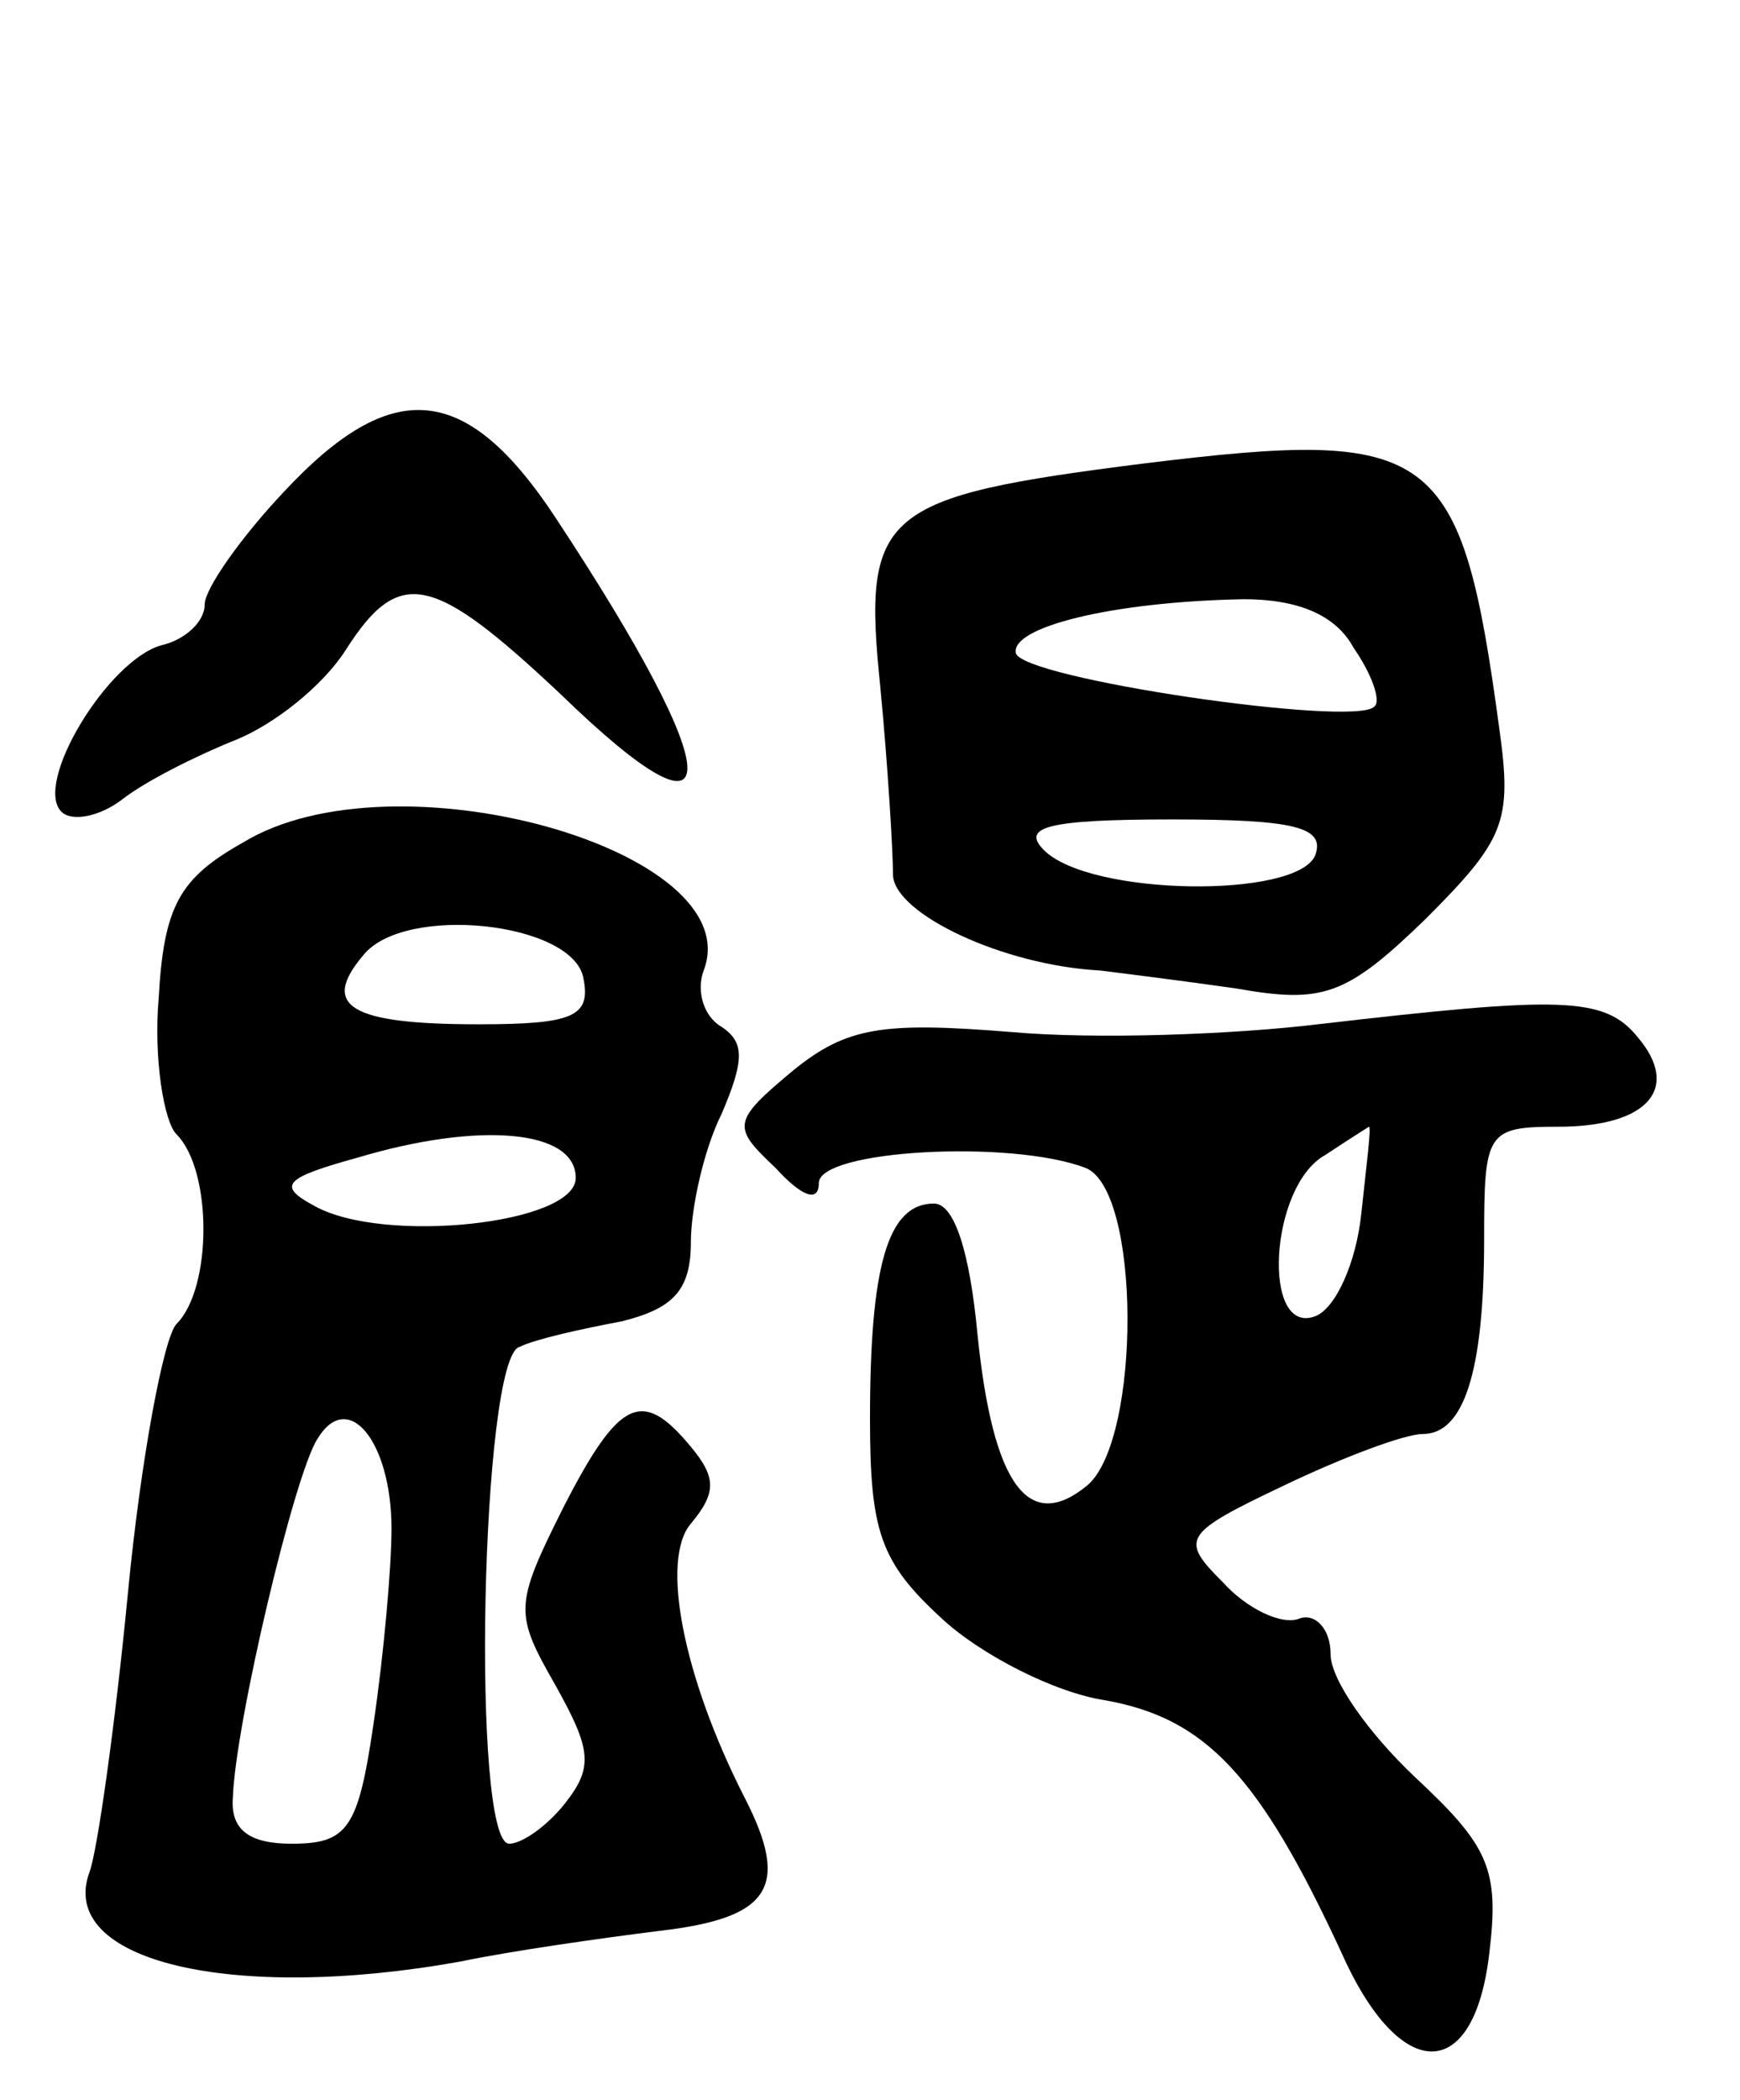 <svg version="1.0" xmlns="http://www.w3.org/2000/svg"
 width="68pt" height="82pt" viewBox="0 0 68 82"
 preserveAspectRatio="xMidYMid meet">
<g transform="translate(0,82) scale(0.1,-0.1)"
fill="#000000" stroke="none">
<path d="M111 628 c-17 -18 -31 -38 -31 -44 0 -7 -8 -14 -17 -16 -21 -6 -50
-54 -39 -65 4 -4 15 -2 24 5 9 7 29 17 44 23 15 6 34 21 43 35 21 33 34 30 84
-17 67 -65 66 -34 -2 69 -35 53 -64 55 -106 10z"/>
<path d="M447 639 c-103 -13 -110 -19 -103 -87 3 -31 5 -65 5 -74 1 -15 43
-35 81 -37 8 -1 32 -4 53 -7 34 -6 43 -3 74 27 31 31 34 38 29 74 -15 111 -25
118 -139 104z m82 -72 c7 -10 11 -21 8 -23 -8 -8 -138 11 -140 21 -2 10 37 20
89 21 21 0 36 -6 43 -19z m-15 -81 c-7 -17 -88 -16 -106 2 -9 9 1 12 50 12 48
0 60 -3 56 -14z"/>
<path d="M95 491 c-25 -14 -31 -25 -33 -61 -2 -23 2 -48 7 -53 14 -14 14 -60
0 -74 -5 -5 -14 -53 -19 -105 -5 -52 -12 -101 -15 -109 -13 -35 56 -51 145
-35 19 4 54 9 78 12 43 5 51 17 33 52 -24 47 -33 93 -21 107 10 12 10 18 0 30
-19 23 -28 19 -50 -24 -19 -38 -19 -41 -3 -69 14 -25 15 -32 4 -46 -7 -9 -17
-16 -22 -16 -15 0 -11 190 4 194 6 3 24 7 40 10 20 5 27 12 27 31 0 13 5 36
12 50 9 21 9 28 0 34 -7 4 -10 14 -7 22 18 47 -121 86 -180 50z m133 -53 c3
-15 -4 -18 -41 -18 -50 0 -62 7 -45 27 16 20 82 13 86 -9z m-3 -78 c0 -18 -75
-26 -102 -11 -15 8 -12 11 17 19 47 14 85 11 85 -8z m-72 -137 c0 -15 -3 -49
-7 -76 -6 -41 -10 -47 -32 -47 -16 0 -24 5 -23 18 1 29 24 126 33 140 12 20
29 -1 29 -35z"/>
<path d="M515 420 c-33 -4 -87 -6 -120 -3 -50 4 -64 2 -85 -15 -24 -20 -24
-22 -7 -38 10 -11 17 -14 17 -6 0 13 75 17 104 6 22 -8 22 -106 1 -124 -23
-19 -37 0 -43 59 -3 32 -9 51 -17 51 -18 0 -25 -24 -25 -84 0 -44 4 -56 28
-78 15 -14 44 -29 64 -32 39 -7 60 -29 92 -98 23 -52 52 -52 58 -1 4 33 0 42
-29 69 -18 17 -33 38 -33 48 0 10 -6 16 -12 14 -7 -3 -21 4 -30 14 -17 17 -16
19 24 38 23 11 47 20 54 20 16 0 24 24 24 76 0 42 1 44 29 44 35 0 48 15 31
35 -13 16 -30 16 -125 5z m17 -74 c-2 -19 -10 -37 -18 -40 -21 -8 -18 51 4 63
9 6 17 11 17 11 1 0 -1 -15 -3 -34z"/>
</g>
</svg>
